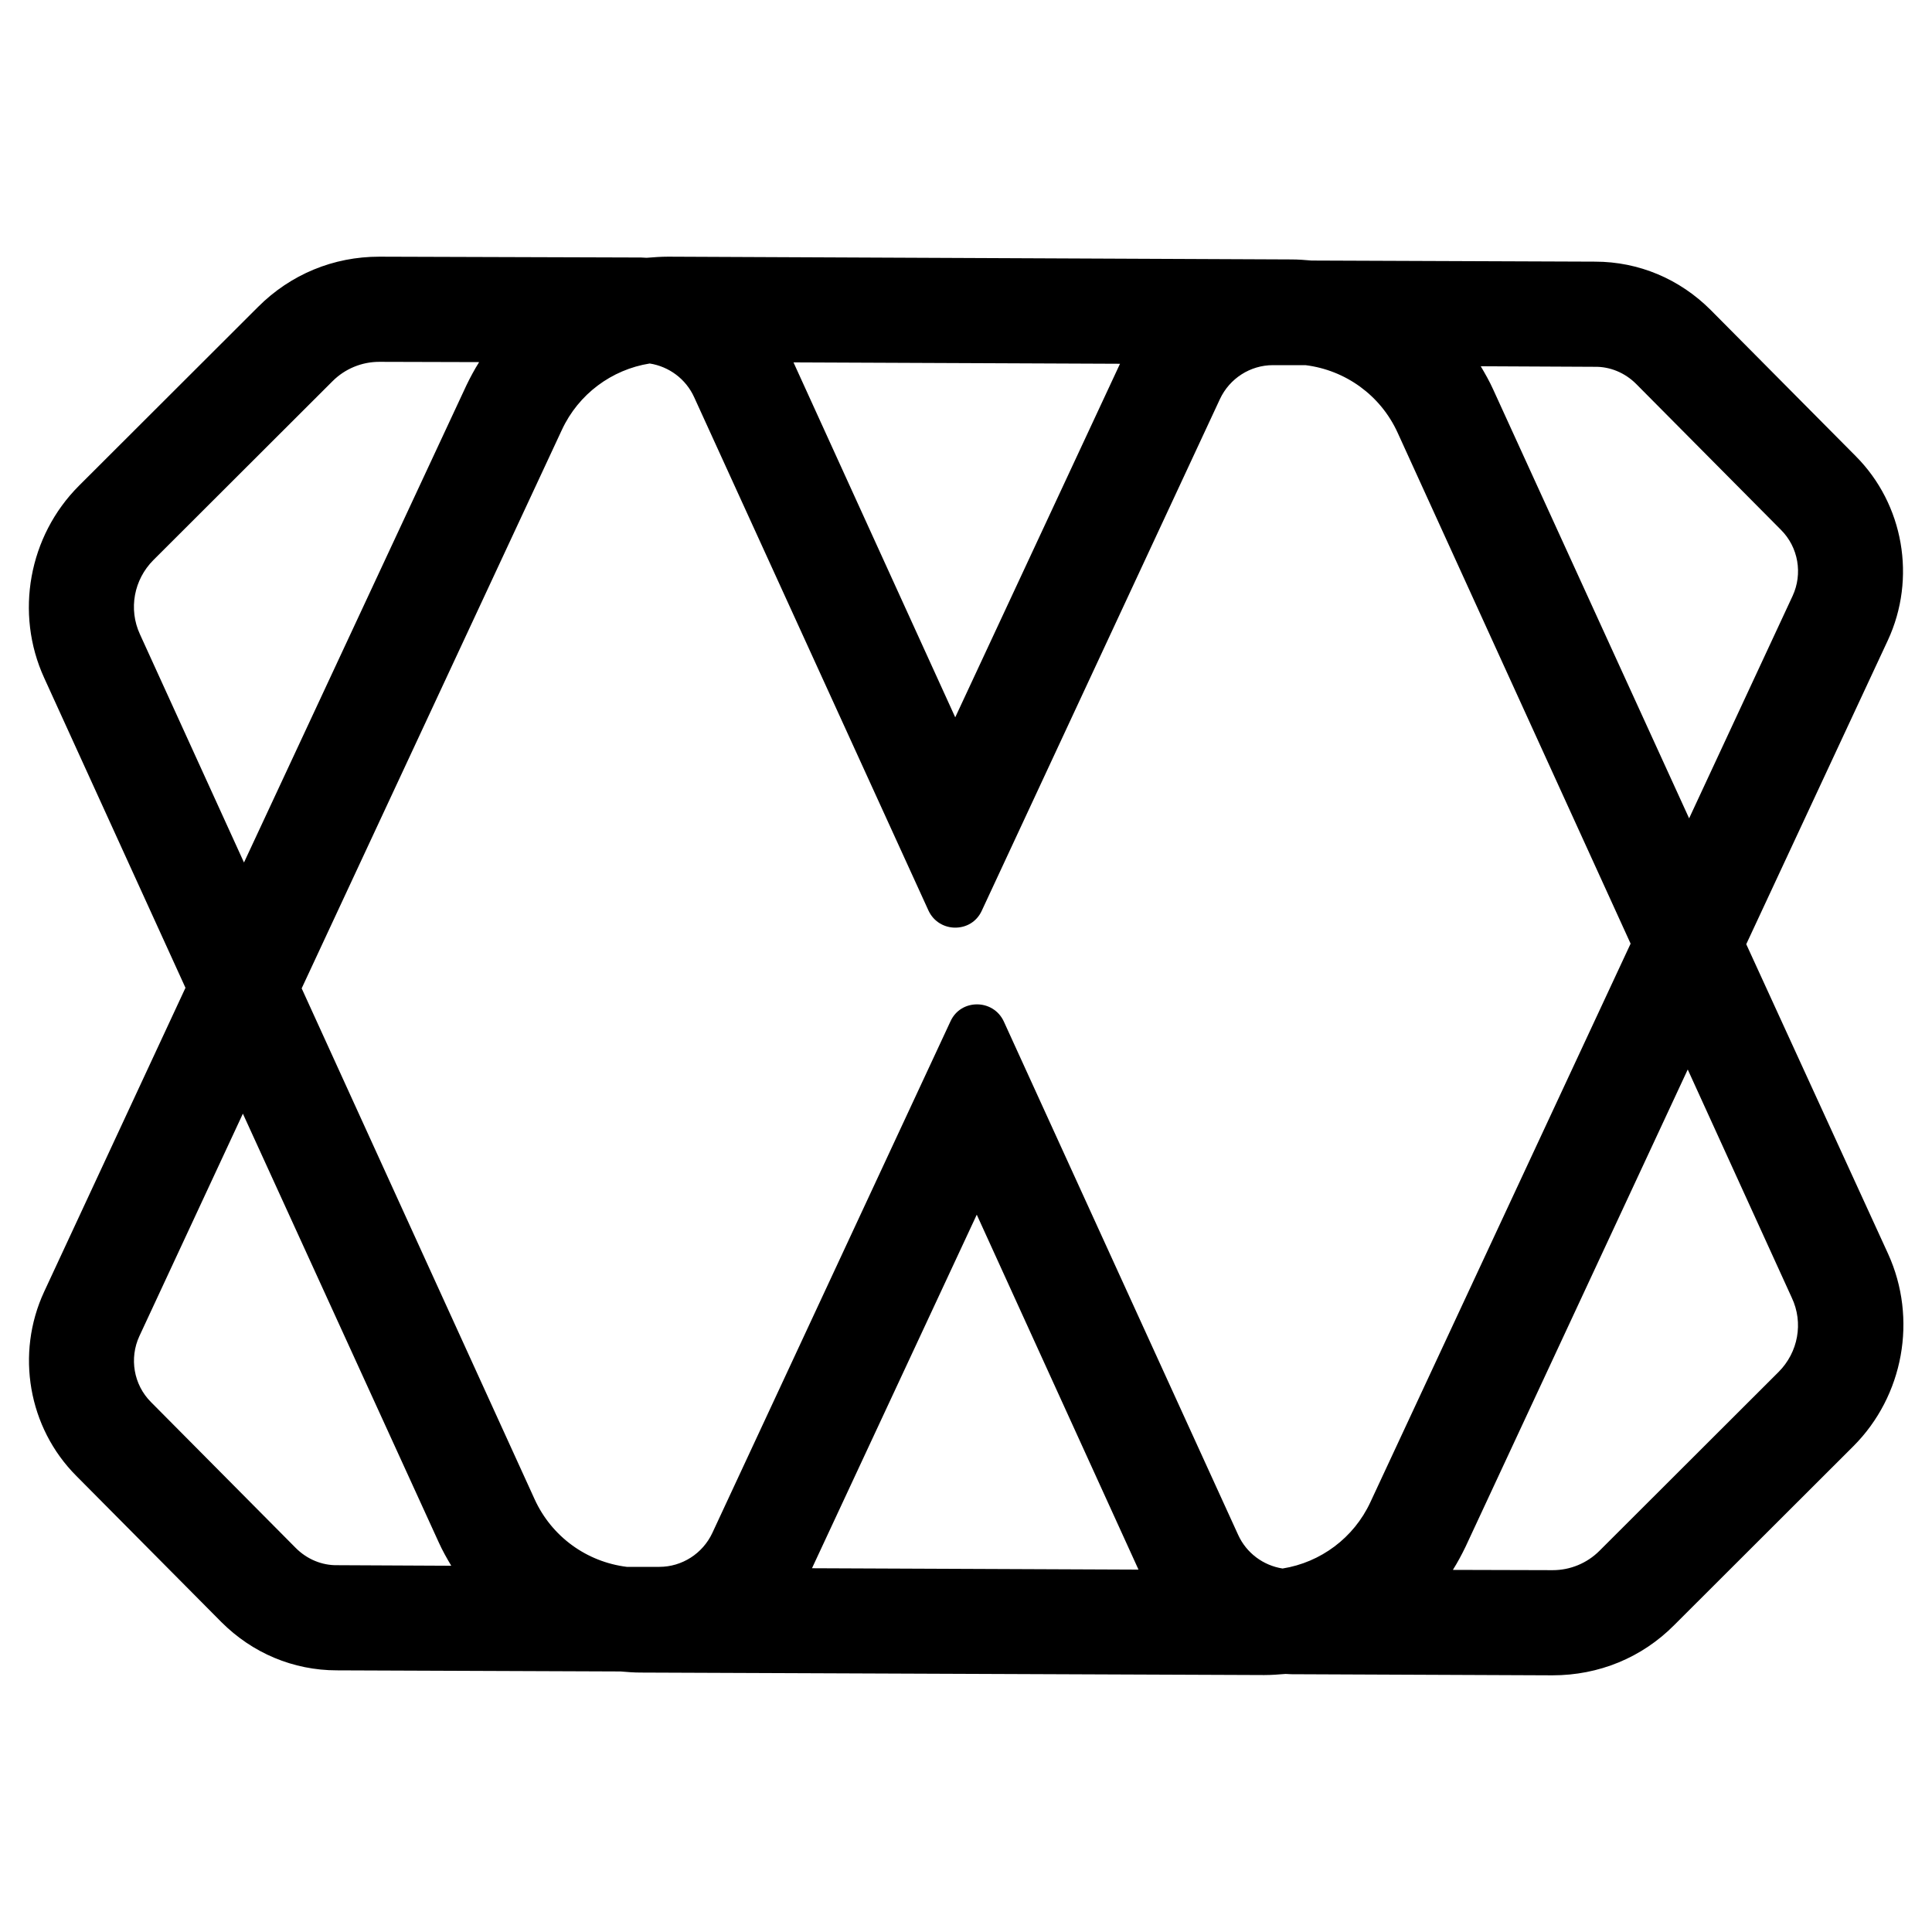 <?xml version="1.0" encoding="utf-8"?>
<!-- Generator: Adobe Illustrator 27.0.0, SVG Export Plug-In . SVG Version: 6.00 Build 0)  -->
<svg version="1.1" id="Layer_1" xmlns="http://www.w3.org/2000/svg" xmlns:xlink="http://www.w3.org/1999/xlink" x="0px" y="0px"
	 viewBox="0 0 700 700" style="enable-background:new 0 0 700 700;" xml:space="preserve">
<style type="text/css">
	.st0{fill:#F4F4F4;}
	.st1{fill-rule:evenodd;clip-rule:evenodd;fill:#23485C;}
</style>
<g>
	<g>
		<path d="M632.7,342.1L684,232c10.4-22.4,5.8-49.3-11.7-66.8l-52.5-52.9c-11.2-11.2-26-17.5-41.9-17.5l-102.7-0.4
			c-2.4-0.2-4.8-0.4-7.3-0.4L242.3,93c-0.1,0-0.2,0-0.3,0c0,0,0,0,0,0c-2.6,0-5.1,0.2-7.7,0.4c-0.7,0-1.4-0.1-2-0.1L137.6,93
			c0,0-0.2,0-0.2,0c-16.6,0-32.1,6.4-43.9,18.2L28.6,176C10.4,194.2,5.3,222.2,16,245.6l51.2,112.3L16,468
			c-10.4,22.4-5.8,49.3,11.7,66.8l52.5,52.9c11.2,11.2,26,17.5,41.9,17.5l102.7,0.4c2.4,0.2,4.8,0.4,7.3,0.4l225.7,0.9
			c0.1,0,0.2,0,0.3,0c2.6,0,5.1-0.2,7.7-0.4c0.7,0,1.4,0.1,2,0.1l94.7,0.4c16.8,0,32.4-6.4,44.1-18.2l64.9-64.8
			c18.2-18.2,23.3-46.2,12.6-69.7L632.7,342.1z M592.8,139.1l52.5,52.9c6.3,6.3,7.9,15.9,4.2,23.9l-37.5,80.6L541,141.1
			c-1.3-2.9-2.9-5.7-4.5-8.4l41.3,0.2C583.4,132.8,588.8,135.1,592.8,139.1z M464.7,568.3c-7-1.1-13.1-5.6-16.1-12.2l-84.9-186
			c-1.9-4.1-5.8-6.2-9.7-6.2c-3.9,0-7.7,2-9.6,6.1l-86.3,185.4c-3.5,7.5-11,12.3-19.2,12.3c0,0-0.1,0-0.1,0l-11.7,0
			c-14.5-1.8-27.2-10.9-33.4-24.5l-84.4-185.1l94.3-202.4c6-12.9,18-21.8,31.8-24c7,1.1,13.1,5.6,16.1,12.2l84.9,186
			c1.9,4.1,5.8,6.2,9.7,6.2c3.9,0,7.7-2,9.6-6.1l86.3-185.4c3.5-7.5,11-12.3,19.2-12.3c0,0,0.1,0,0.1,0l11.7,0
			c14.5,1.8,27.2,10.9,33.4,24.5l84.4,185.1l-94.3,202.4C490.5,557.2,478.5,566.1,464.7,568.3z M412.5,568.7l-118.3-0.5l59.7-128.1
			L412.5,568.7z M287.5,131.3l118.3,0.5l-59.7,128.1L287.5,131.3z M50.7,229.8c-4.2-9.1-2.2-19.8,4.9-26.9l64.9-64.8
			c4.5-4.5,10.6-7,16.9-7c0,0,0.1,0,0.1,0l36.1,0.1c-1.7,2.7-3.2,5.5-4.6,8.4L88.4,312.5L50.7,229.8z M107.2,560.9L54.7,508
			c-6.3-6.3-7.9-15.9-4.2-23.9l37.5-80.6L159,558.9c1.3,2.9,2.9,5.7,4.5,8.4l-41.3-0.2C116.6,567.2,111.2,564.9,107.2,560.9z
			 M644.4,497.1l-64.9,64.8c-4.5,4.5-10.6,7-16.9,7c0,0-0.1,0-0.1,0l-36.1-0.1c1.7-2.7,3.2-5.5,4.6-8.4l80.5-172.9l37.7,82.7
			C653.5,479.3,651.5,490,644.4,497.1z"/>
	</g>
</g>
</svg>
